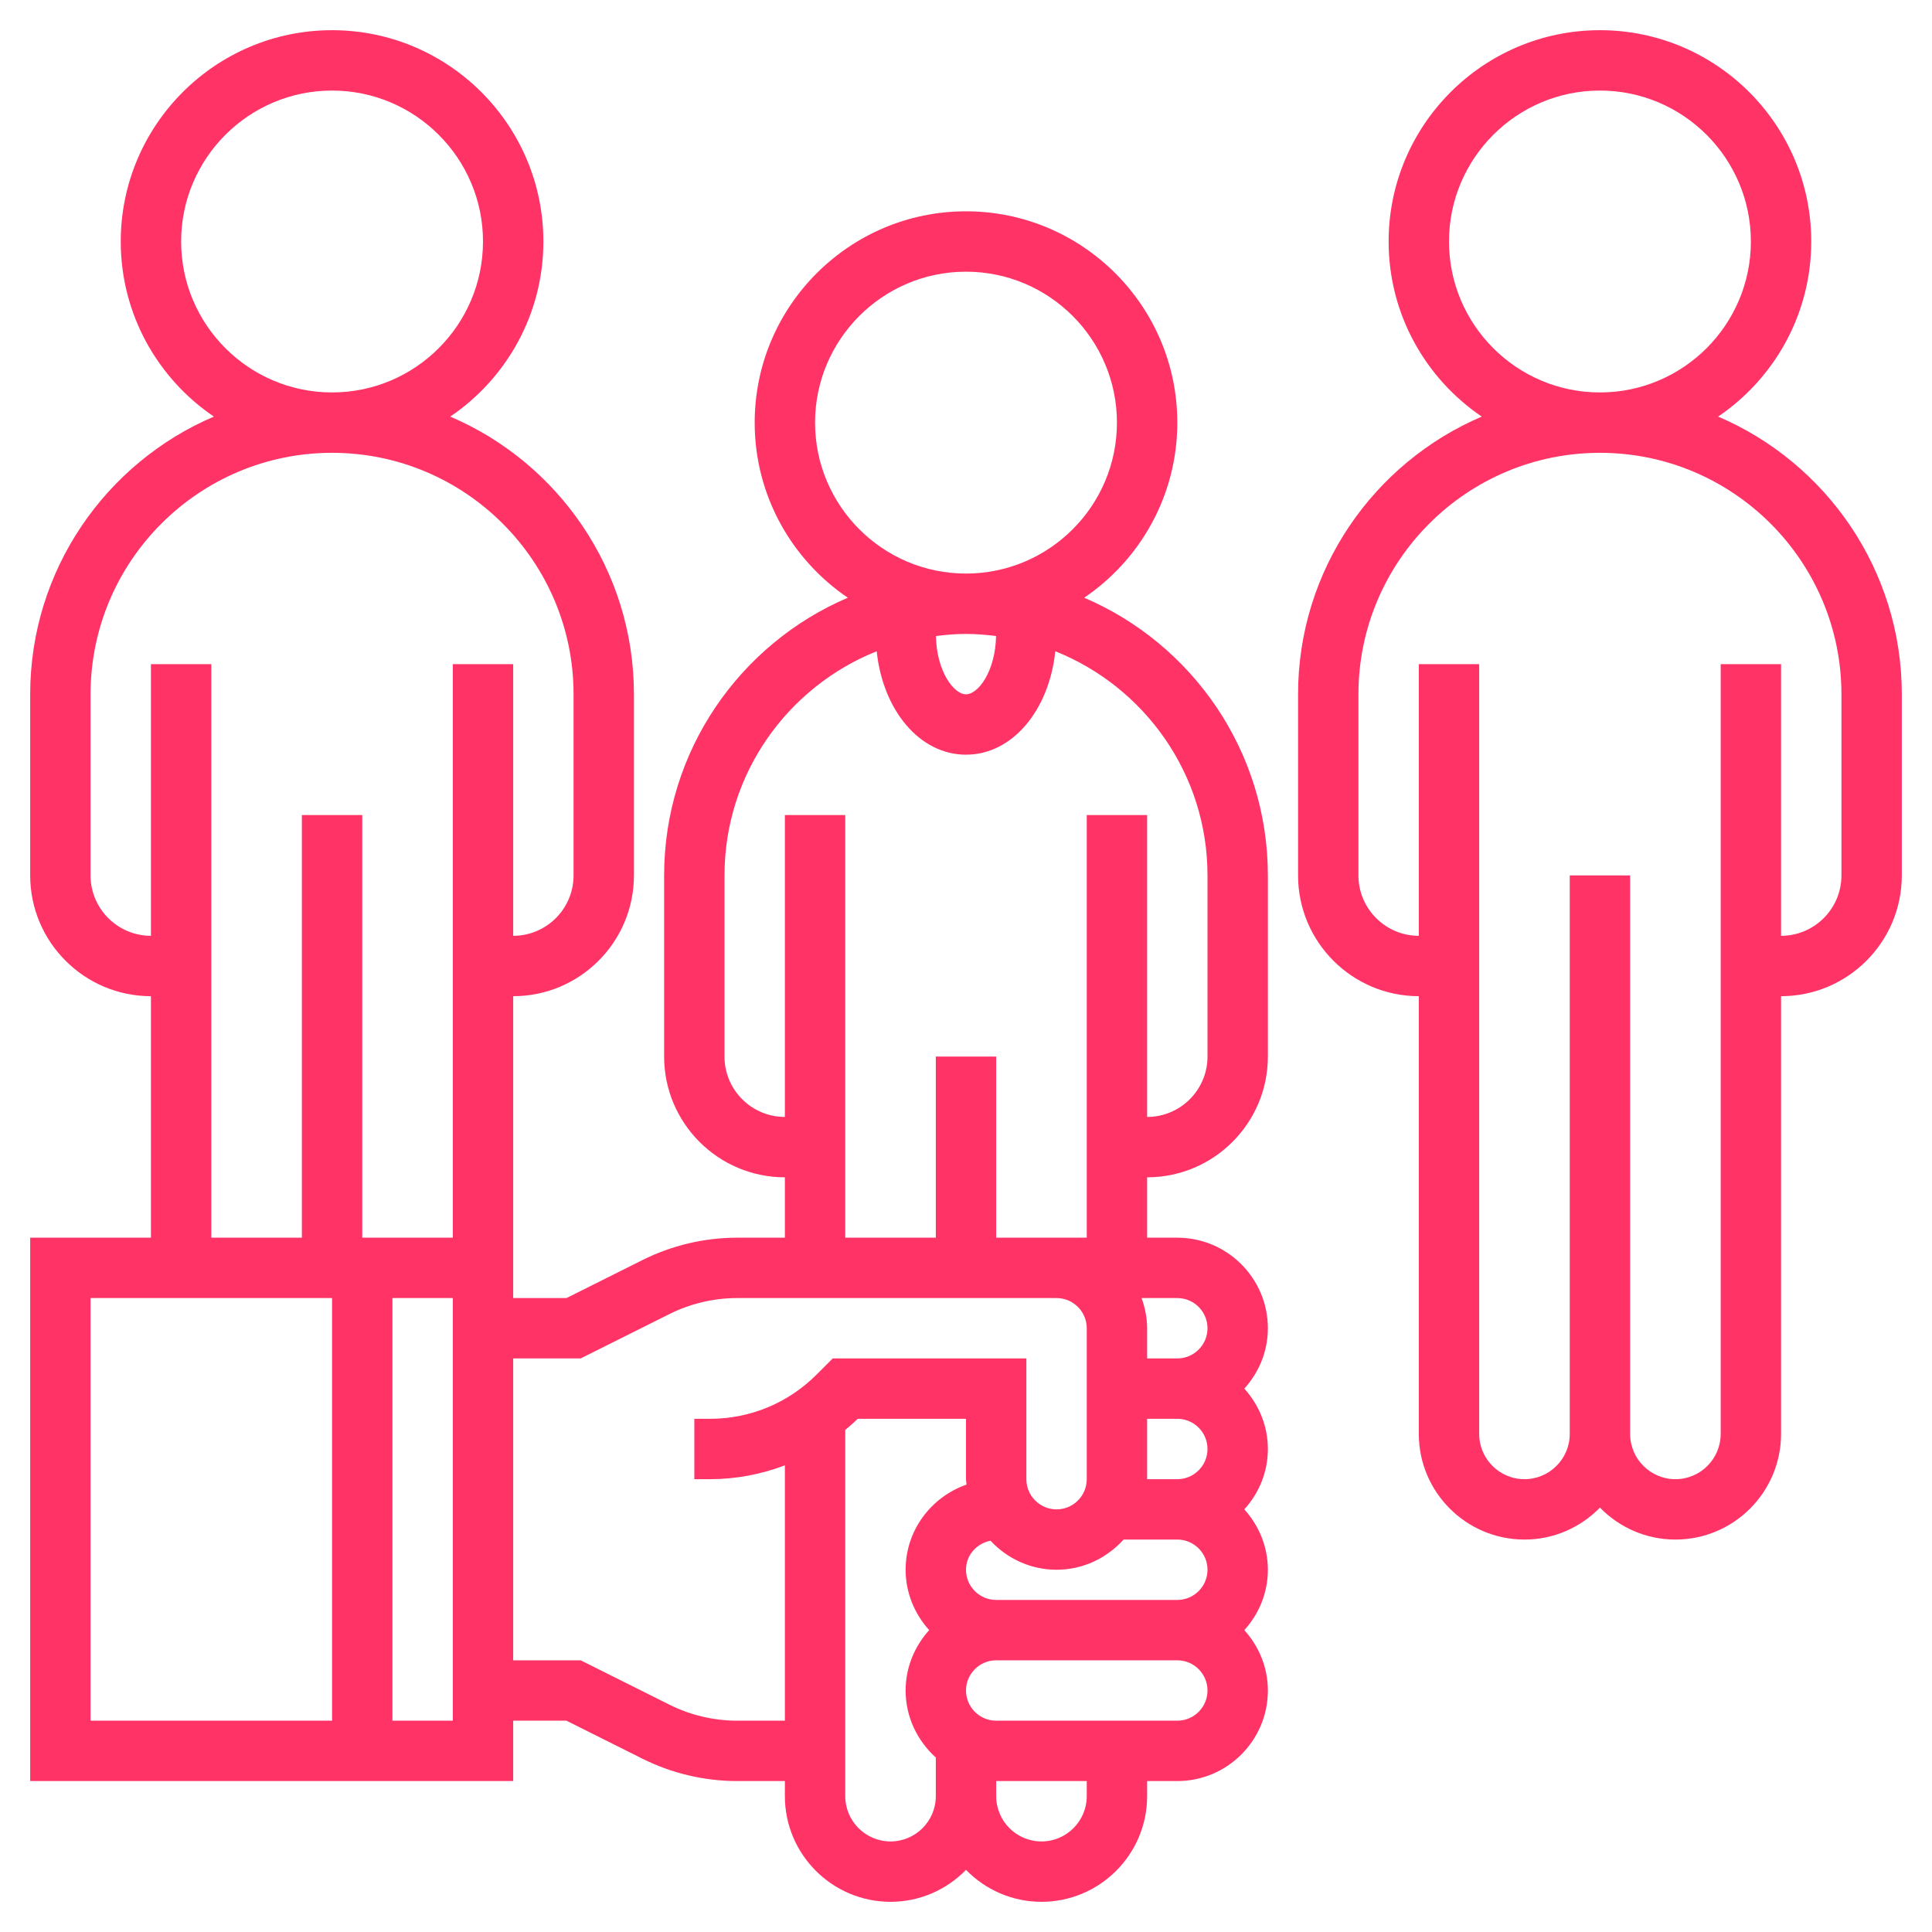<svg id="Layer_5" fill="#ff3366" background="#ff3366" height="512" viewBox="0 0 64 64" width="512" xmlns="http://www.w3.org/2000/svg">
<path fill="#ff3366" d="m56.915 13.8c1.86-1.26 3.085-3.39 3.085-5.8 0-3.859-3.14-7-7-7s-7 3.141-7 7c0 2.41 1.225 4.54 3.085 5.8-3.574 1.526-6.085 5.075-6.085 9.2v6c0 2.206 1.794 4 4 4v14.5c0 1.93 1.57 3.5 3.5 3.5.98 0 1.864-.407 2.5-1.058.636.651 1.52 1.058 2.5 1.058 1.93 0 3.5-1.57 3.5-3.5v-14.5c2.206 0 4-1.794 4-4v-6c0-4.125-2.511-7.674-6.085-9.2zm-8.915-5.8c0-2.757 2.243-5 5-5s5 2.243 5 5-2.243 5-5 5-5-2.243-5-5zm13 21c0 1.103-.897 2-2 2v-9h-2v25.5c0 .827-.673 1.5-1.5 1.5s-1.5-.673-1.5-1.5v-18.5h-2v18.5c0 .827-.673 1.5-1.5 1.5s-1.5-.673-1.5-1.5v-25.5h-2v9c-1.103 0-2-.897-2-2v-6c0-4.411 3.589-8 8-8s8 3.589 8 8z"/>
<path fill="#ff3366" d="m35.915 19.8c1.86-1.26 3.085-3.39 3.085-5.8 0-3.859-3.14-7-7-7s-7 3.141-7 7c0 2.41 1.225 4.54 3.085 5.8-3.574 1.526-6.085 5.075-6.085 9.2v6c0 2.206 1.794 4 4 4v2h-1.583c-1.082 0-2.164.256-3.131.739l-2.522 1.261h-1.764v-2-8c2.206 0 4-1.794 4-4v-6c0-4.125-2.511-7.674-6.085-9.2 1.86-1.26 3.085-3.39 3.085-5.8 0-3.859-3.14-7-7-7s-7 3.141-7 7c0 2.41 1.225 4.54 3.085 5.8-3.574 1.526-6.085 5.075-6.085 9.2v6c0 2.206 1.794 4 4 4v8h-4v18h16v-2h1.764l2.521 1.261c.967.483 2.05.739 3.132.739h1.583v.5c0 1.93 1.57 3.5 3.5 3.5.98 0 1.864-.407 2.5-1.058.636.651 1.52 1.058 2.5 1.058 1.93 0 3.5-1.57 3.5-3.5v-.5h1c1.654 0 3-1.346 3-3 0-.771-.301-1.468-.78-2 .48-.532.78-1.229.78-2s-.301-1.468-.78-2c.48-.532.78-1.229.78-2s-.301-1.468-.78-2c.48-.532.78-1.229.78-2 0-1.654-1.346-3-3-3h-1v-2c2.206 0 4-1.794 4-4v-6c0-4.125-2.511-7.674-6.085-9.2zm-8.915-5.8c0-2.757 2.243-5 5-5s5 2.243 5 5-2.243 5-5 5-5-2.243-5-5zm5.996 7.069c-.023 1.179-.596 1.931-.996 1.931s-.973-.752-.996-1.931c.327-.041.658-.069.996-.069s.669.028.996.069zm-26.996-13.069c0-2.757 2.243-5 5-5s5 2.243 5 5-2.243 5-5 5-5-2.243-5-5zm5 49h-8v-14h8zm4 0h-2v-14h2zm0-35v19h-3v-14h-2v14h-3v-19h-2v9c-1.103 0-2-.897-2-2v-6c0-4.411 3.589-8 8-8s8 3.589 8 8v6c0 1.103-.897 2-2 2v-9zm12.05 23.535c-.944.944-2.199 1.465-3.535 1.465h-.515v2h.515c.864 0 1.701-.161 2.485-.459v8.459h-1.583c-.772 0-1.545-.183-2.236-.528l-2.945-1.472h-2.236v-10h2.236l2.944-1.472c.691-.345 1.464-.528 2.237-.528h9.583 1c.551 0 1 .448 1 1v5c0 .552-.449 1-1 1s-1-.448-1-1v-4h-6.414zm3.73 8.465c-.48.532-.78 1.229-.78 2 0 .883.391 1.67 1 2.22v1.28c0 .827-.673 1.5-1.5 1.5s-1.5-.673-1.5-1.5v-12.132c.141-.118.281-.238.413-.368h3.587v2c0 .061.014.118.018.179-1.171.409-2.018 1.512-2.018 2.821 0 .771.301 1.468.78 2zm5.22 5.5c0 .827-.673 1.5-1.5 1.5s-1.5-.673-1.5-1.5v-.5h3zm3-2.5h-6c-.551 0-1-.448-1-1s.449-1 1-1h6c.551 0 1 .448 1 1s-.449 1-1 1zm0-4h-6c-.551 0-1-.448-1-1 0-.485.353-.871.812-.962.548.588 1.323.962 2.188.962.883 0 1.67-.391 2.22-1h1.78c.551 0 1 .448 1 1s-.449 1-1 1zm0-4h-1v-2h1c.551 0 1 .448 1 1s-.449 1-1 1zm0-6c.551 0 1 .448 1 1s-.449 1-1 1h-1v-1c0-.352-.072-.686-.184-1zm1-8c0 1.103-.897 2-2 2v-10h-2v14h-1-1-1v-6h-2v6h-3v-14h-2v10c-1.103 0-2-.897-2-2v-6c0-3.366 2.092-6.247 5.042-7.426.205 1.959 1.424 3.426 2.958 3.426s2.753-1.467 2.958-3.426c2.95 1.179 5.042 4.06 5.042 7.426z"/>
</svg>